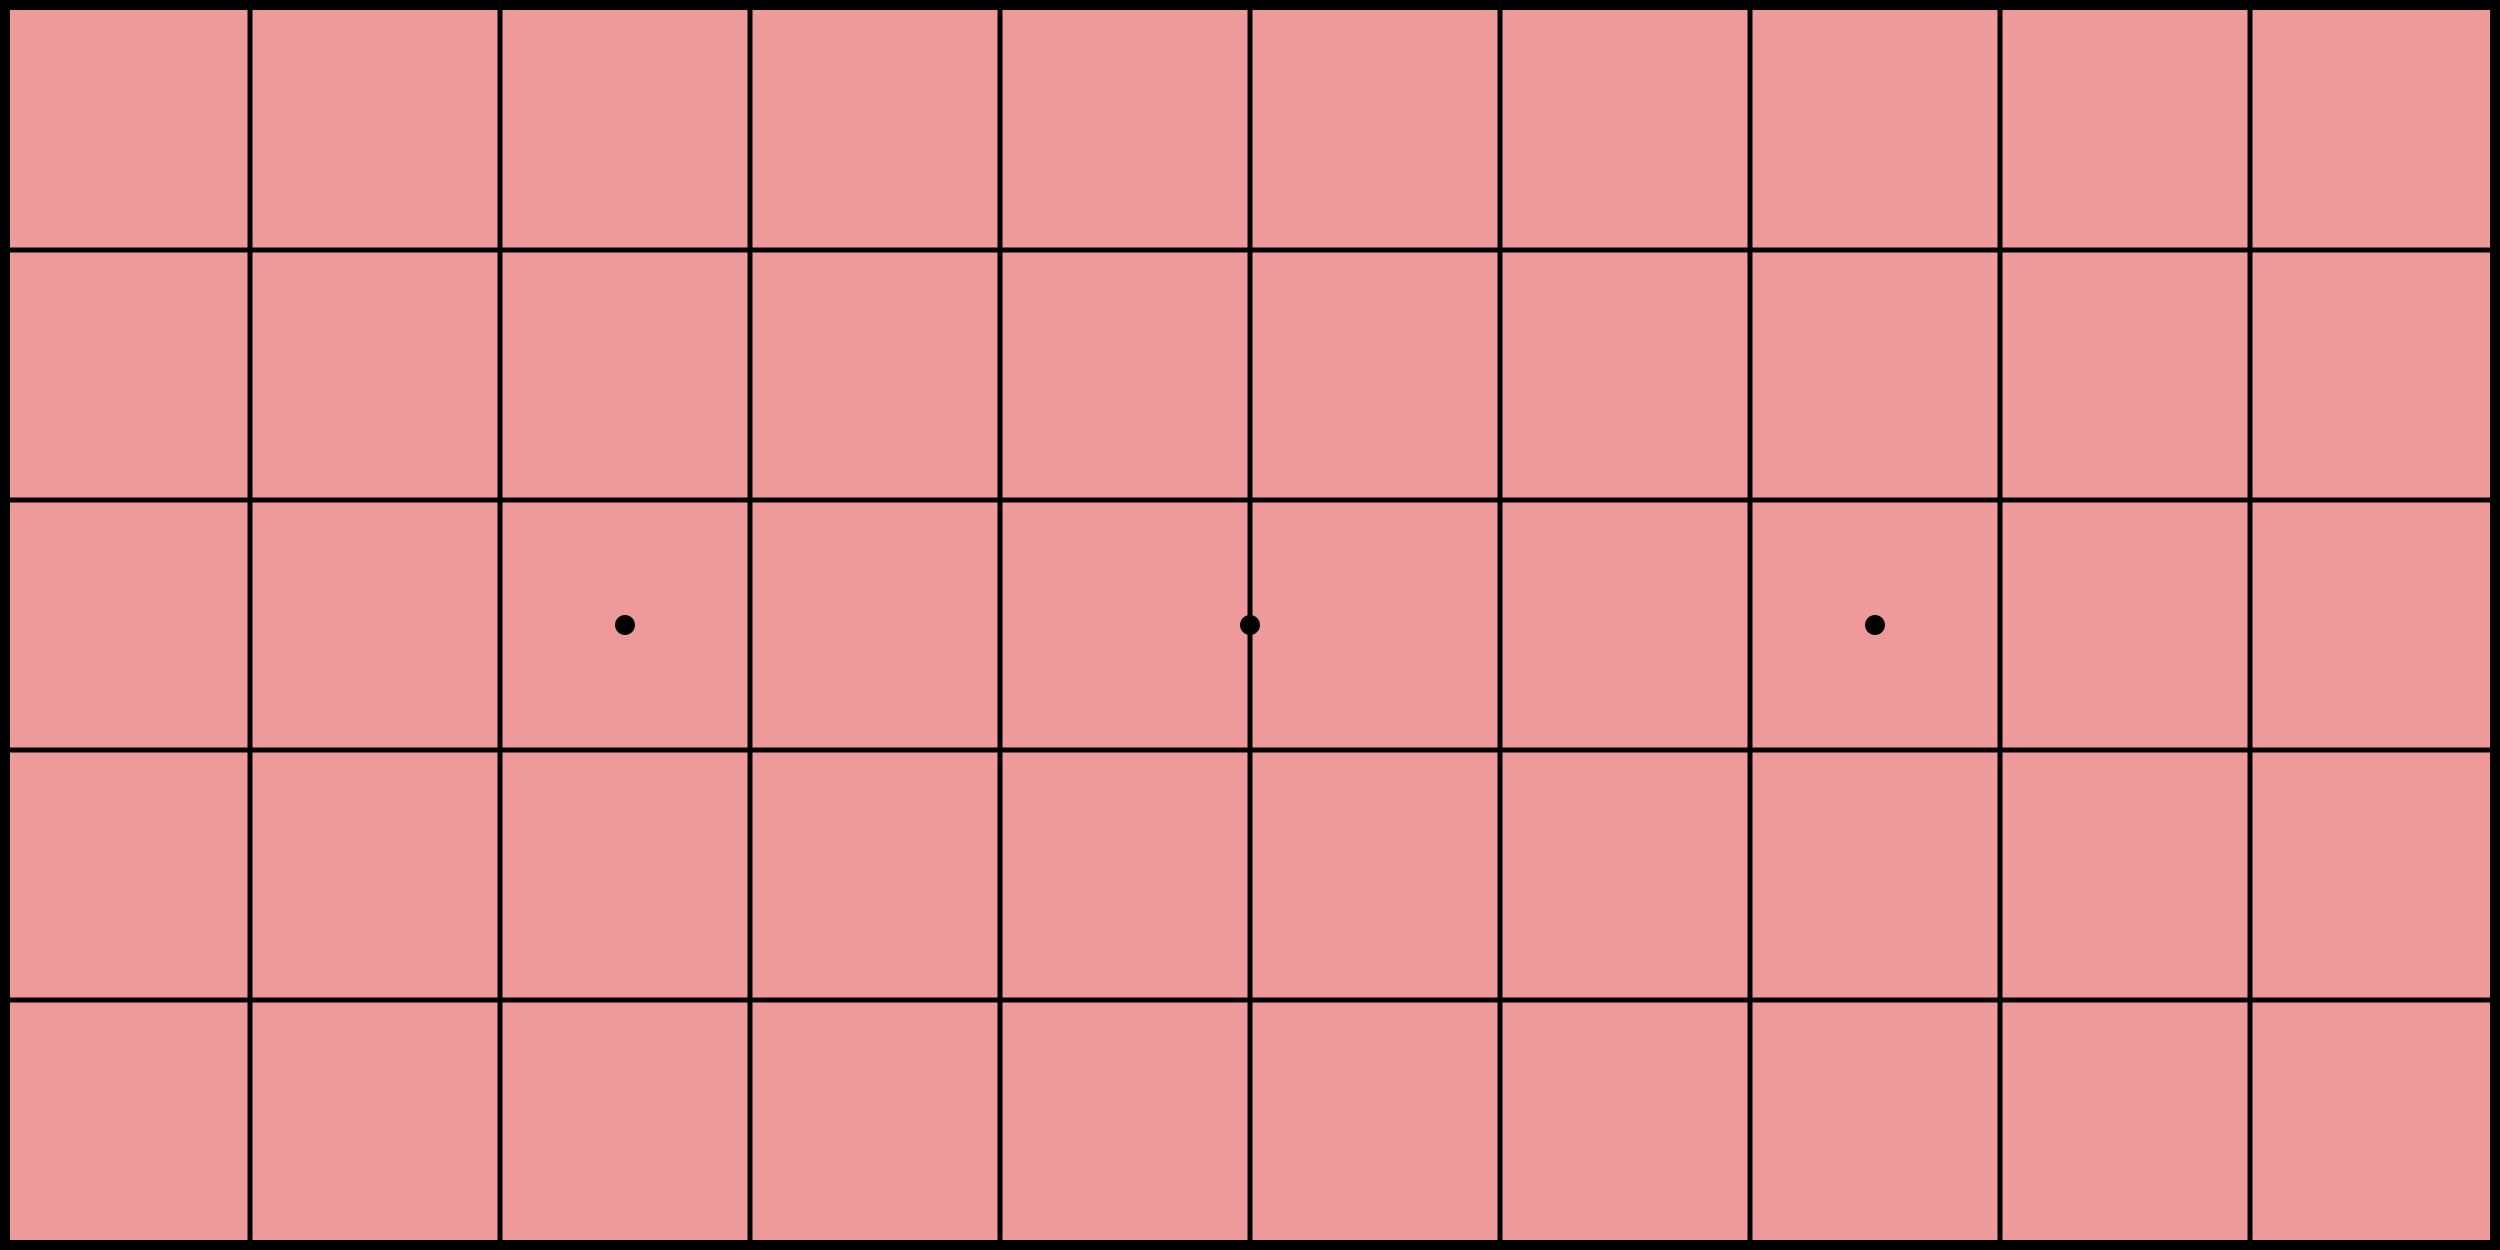 <svg viewBox="0 0 1000 500" id="test-map">
    <rect width="1000" height="500" stroke="#000" fill="#ef9a9a" stroke-width="8" />
    <!-- Horizontal Lines -->
    <line x1="0" y1="100" x2="1000" y2="100" stroke="black" stroke-width="2" />
    <line x1="0" y1="200" x2="1000" y2="200" stroke="black" stroke-width="2" />
    <line x1="0" y1="300" x2="1000" y2="300" stroke="black" stroke-width="2" />
    <line x1="0" y1="400" x2="1000" y2="400" stroke="black" stroke-width="2" />
    <!-- <line x1="0" y1="500" x2="1000" y2="500" stroke="black" stroke-width="2" />
    <line x1="0" y1="600" x2="1000" y2="600" stroke="black" stroke-width="2" />
    <line x1="0" y1="700" x2="1000" y2="700" stroke="black" stroke-width="2" />
    <line x1="0" y1="800" x2="1000" y2="800" stroke="black" stroke-width="2" />
    <line x1="0" y1="900" x2="1000" y2="900" stroke="black" stroke-width="2" /> -->
    <!-- Veritical Lines -->
    <line x1="100" y1="0" x2="100" y2="1000" stroke="black" stroke-width="2" />
    <line x1="200" y1="0" x2="200" y2="1000" stroke="black" stroke-width="2" />
    <line x1="300" y1="0" x2="300" y2="1000" stroke="black" stroke-width="2" />
    <line x1="400" y1="0" x2="400" y2="1000" stroke="black" stroke-width="2" />
    <line x1="500" y1="0" x2="500" y2="1000" stroke="black" stroke-width="2" />
    <line x1="600" y1="0" x2="600" y2="1000" stroke="black" stroke-width="2" />
    <line x1="700" y1="0" x2="700" y2="1000" stroke="black" stroke-width="2" />
    <line x1="800" y1="0" x2="800" y2="1000" stroke="black" stroke-width="2" />
    <line x1="900" y1="0" x2="900" y2="1000" stroke="black" stroke-width="2" />
    <!-- Position Dots -->
    <circle cx="250" cy="250" r="4"/>
    <!-- <circle cx="250" cy="750" r="4"/> -->
    <circle cx="750" cy="250" r="4"/>
    <!-- <circle cx="750" cy="750" r="4"/> -->
    <circle cx="500" cy="250" r="4"/>
</svg>

